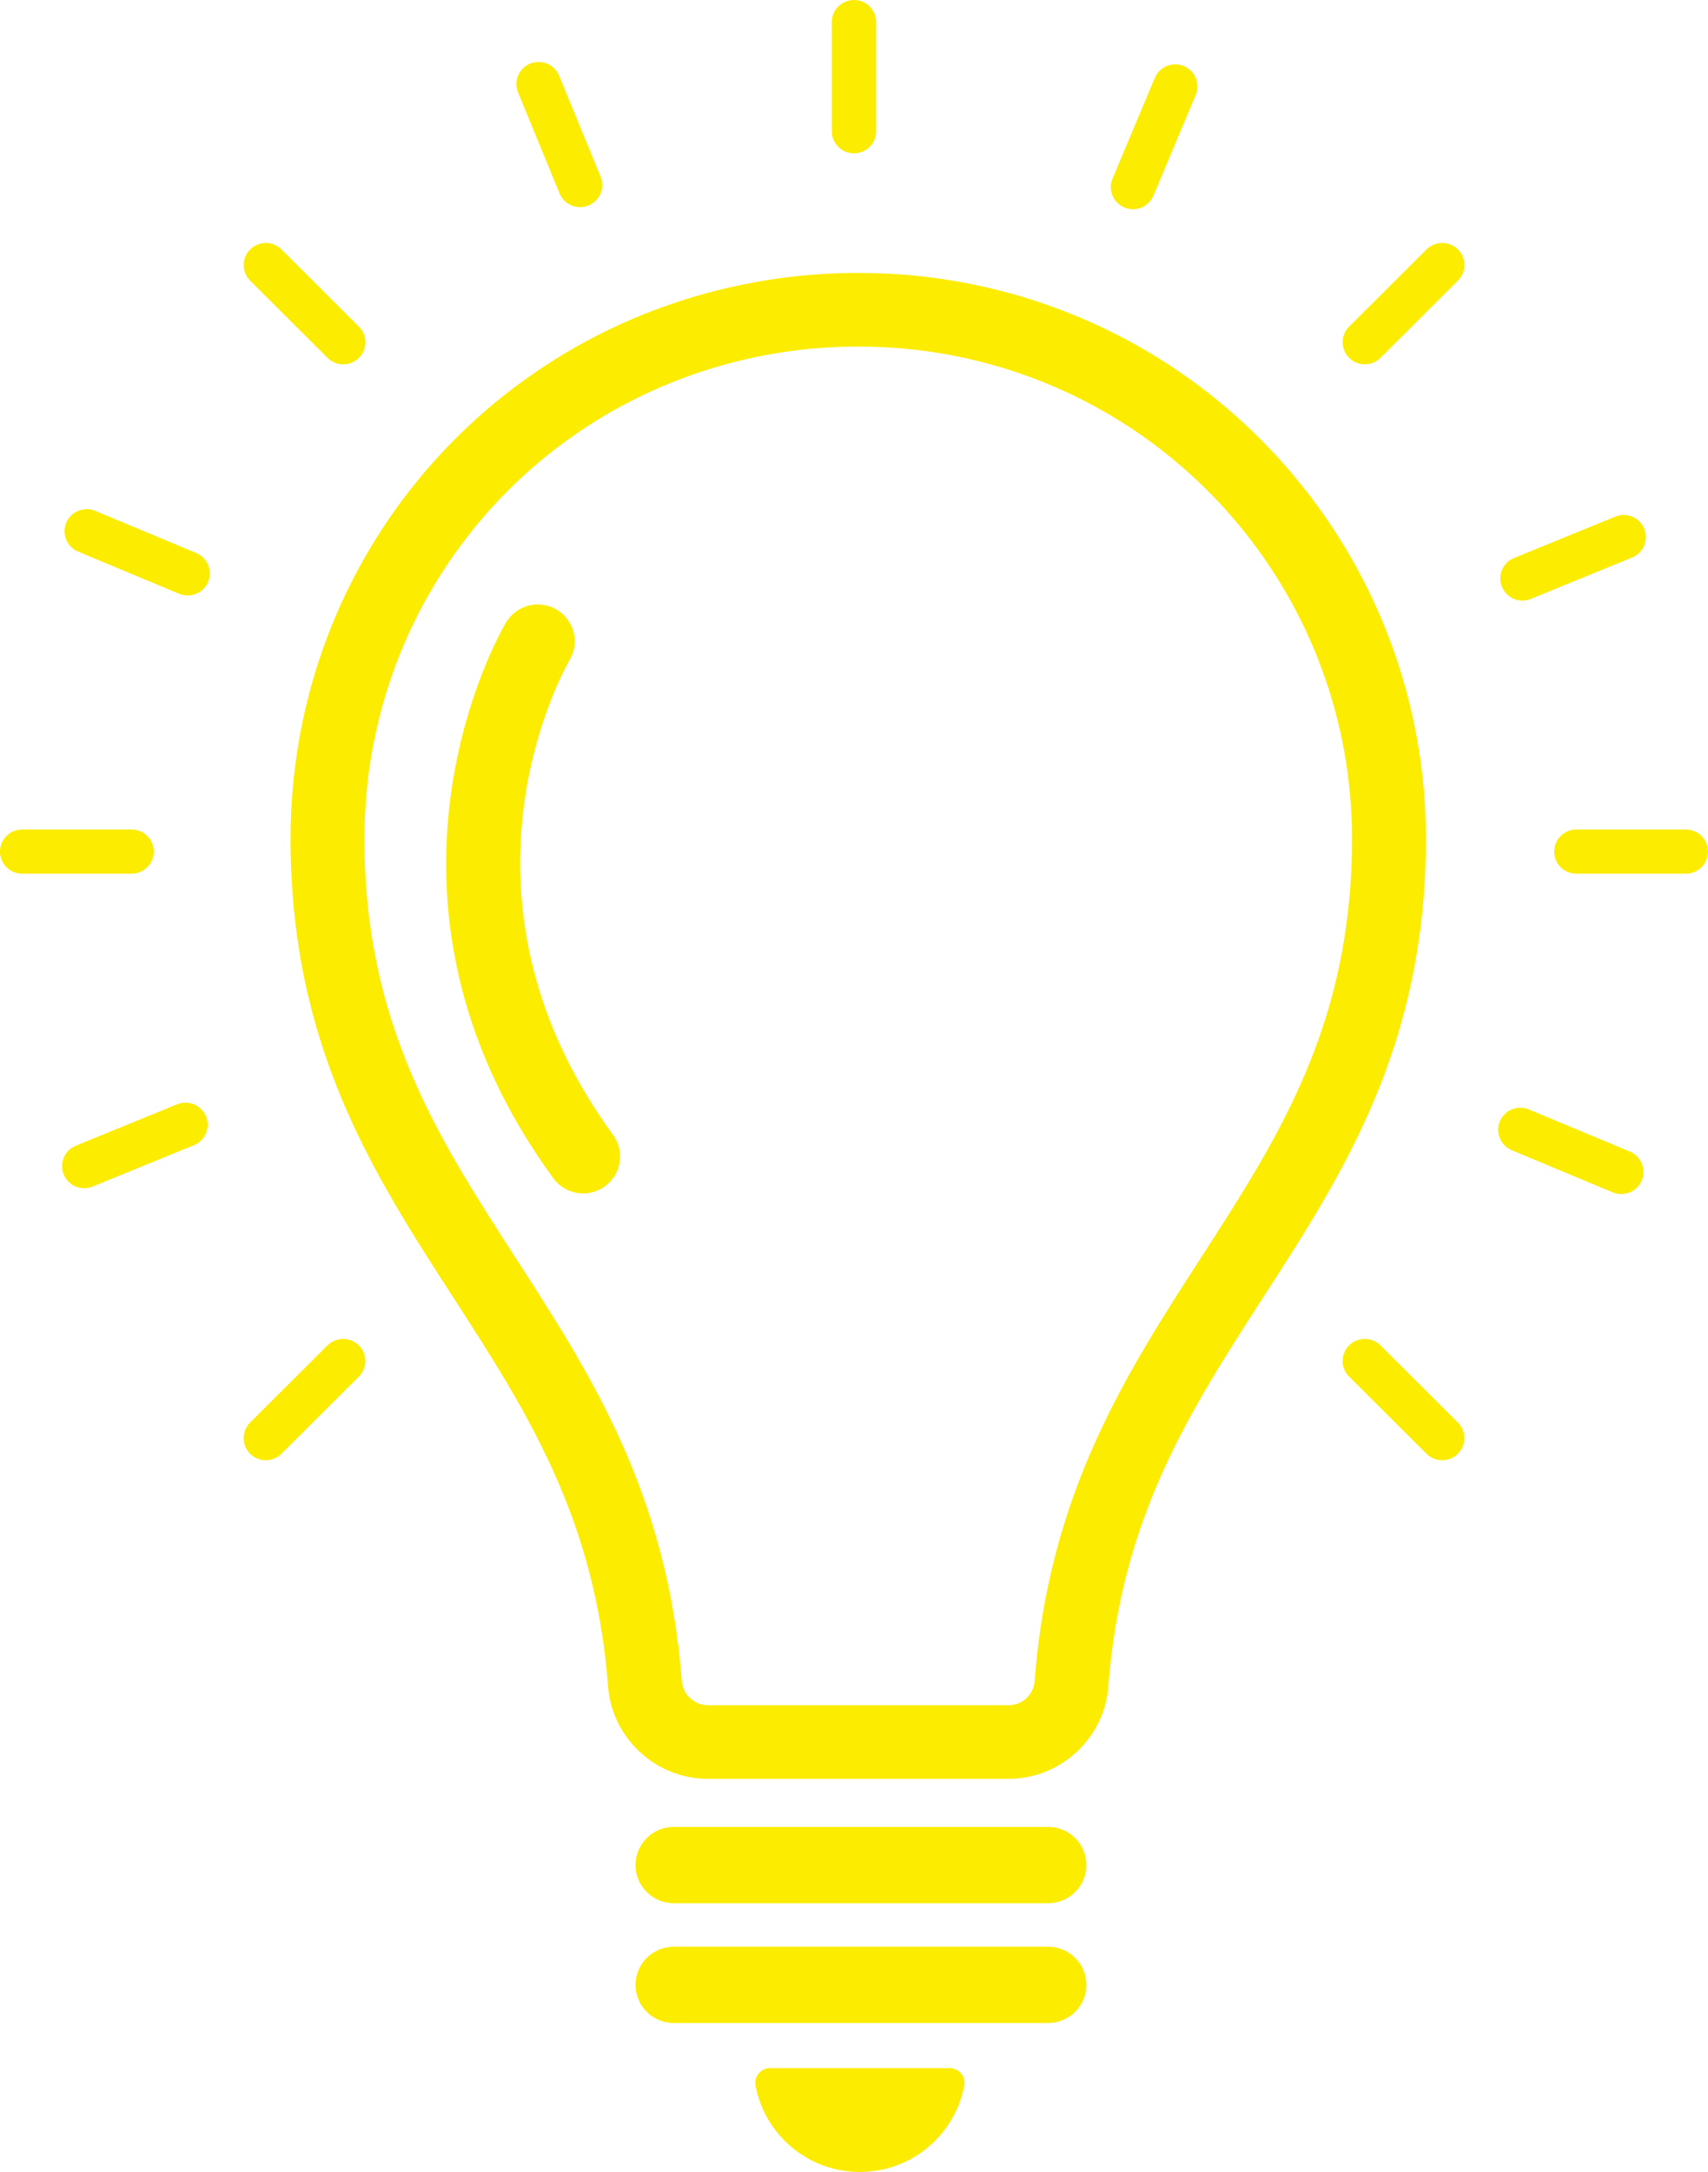 <svg width="118" height="150" viewBox="0 0 118 150" fill="none" xmlns="http://www.w3.org/2000/svg">
<g clip-path="url(#clip0_211_1785)">
<path d="M58.999 10.59C58.154 10.59 57.467 9.907 57.467 9.063V1.527C57.467 0.684 58.152 0 58.999 0C59.846 0 60.531 0.682 60.531 1.527V9.064C60.531 9.907 59.846 10.591 58.999 10.591V10.59Z" fill="#FCEC00"/>
<path d="M94.289 25.161C93.898 25.161 93.505 25.012 93.207 24.715C92.609 24.119 92.609 23.151 93.207 22.555L98.555 17.226C99.153 16.63 100.122 16.63 100.721 17.226C101.319 17.822 101.319 18.789 100.721 19.384L95.373 24.713C95.073 25.012 94.682 25.16 94.291 25.16L94.289 25.161Z" fill="#FCEC00"/>
<path d="M18.363 100.848C17.971 100.848 17.579 100.698 17.28 100.401C16.683 99.805 16.683 98.838 17.28 98.243L22.627 92.914C23.225 92.318 24.193 92.318 24.793 92.914C25.391 93.51 25.391 94.477 24.793 95.072L19.446 100.401C19.147 100.7 18.756 100.848 18.364 100.848H18.363Z" fill="#FCEC00"/>
<path d="M116.468 60.34H108.907C108.061 60.34 107.375 59.657 107.375 58.813C107.375 57.968 108.06 57.286 108.907 57.286H116.468C117.314 57.286 118 57.968 118 58.813C118 59.657 117.315 60.34 116.468 60.34Z" fill="#FCEC00"/>
<path d="M9.093 60.34H1.532C0.686 60.34 0 59.657 0 58.813C0 57.968 0.685 57.286 1.532 57.286H9.093C9.939 57.286 10.625 57.968 10.625 58.813C10.625 59.657 9.94 60.34 9.093 60.34Z" fill="#FCEC00"/>
<path d="M99.635 100.848C99.244 100.848 98.851 100.698 98.553 100.401L93.205 95.072C92.607 94.476 92.607 93.51 93.205 92.914C93.803 92.318 94.772 92.318 95.371 92.914L100.719 98.243C101.317 98.84 101.317 99.805 100.719 100.401C100.421 100.7 100.028 100.848 99.637 100.848H99.635Z" fill="#FCEC00"/>
<path d="M23.711 25.161C23.32 25.161 22.927 25.012 22.629 24.715L17.282 19.385C16.684 18.789 16.684 17.822 17.282 17.227C17.88 16.631 18.849 16.631 19.448 17.227L24.795 22.557C25.393 23.153 25.393 24.12 24.795 24.716C24.495 25.015 24.104 25.163 23.712 25.163L23.711 25.161Z" fill="#FCEC00"/>
<path d="M78.274 14.45C78.077 14.45 77.876 14.413 77.684 14.331C76.905 14.005 76.536 13.111 76.862 12.334L79.782 5.381C80.109 4.603 81.008 4.238 81.786 4.562C82.565 4.888 82.934 5.782 82.608 6.559L79.688 13.512C79.441 14.097 78.874 14.449 78.274 14.449V14.45Z" fill="#FCEC00"/>
<path d="M105.181 41.477C104.578 41.477 104.007 41.12 103.763 40.528C103.442 39.748 103.816 38.857 104.599 38.538L111.595 35.68C112.378 35.361 113.272 35.734 113.592 36.514C113.913 37.294 113.539 38.185 112.756 38.505L105.76 41.362C105.57 41.439 105.373 41.477 105.179 41.477H105.181Z" fill="#FCEC00"/>
<path d="M5.823 82.062C5.22 82.062 4.648 81.705 4.405 81.113C4.084 80.333 4.458 79.442 5.241 79.123L12.237 76.265C13.018 75.946 13.914 76.319 14.234 77.099C14.555 77.879 14.181 78.77 13.398 79.09L6.402 81.947C6.213 82.024 6.015 82.062 5.821 82.062H5.823Z" fill="#FCEC00"/>
<path d="M112.008 82.464C111.811 82.464 111.611 82.427 111.418 82.346L104.442 79.436C103.663 79.11 103.294 78.215 103.62 77.438C103.947 76.66 104.846 76.295 105.624 76.619L112.6 79.53C113.379 79.855 113.748 80.75 113.422 81.527C113.176 82.112 112.608 82.464 112.008 82.464Z" fill="#FCEC00"/>
<path d="M12.964 41.128C12.767 41.128 12.567 41.09 12.374 41.008L5.4 38.097C4.621 37.772 4.251 36.877 4.578 36.1C4.904 35.322 5.804 34.957 6.581 35.281L13.556 38.192C14.335 38.517 14.704 39.412 14.378 40.189C14.132 40.774 13.564 41.126 12.964 41.126V41.128Z" fill="#FCEC00"/>
<path d="M40.077 14.306C39.474 14.306 38.901 13.949 38.658 13.357L35.792 6.383C35.472 5.603 35.846 4.711 36.628 4.392C37.41 4.075 38.305 4.446 38.625 5.226L41.492 12.2C41.812 12.98 41.438 13.872 40.656 14.191C40.466 14.268 40.269 14.306 40.075 14.306H40.077Z" fill="#FCEC00"/>
<path d="M72.413 131.439H46.547C45.088 131.439 43.905 130.259 43.905 128.805C43.905 127.35 45.088 126.171 46.547 126.171H72.413C73.872 126.171 75.055 127.35 75.055 128.805C75.055 130.259 73.872 131.439 72.413 131.439Z" fill="#FCEC00"/>
<path d="M72.413 139.712H46.547C45.088 139.712 43.905 138.533 43.905 137.078C43.905 135.624 45.088 134.444 46.547 134.444H72.413C73.872 134.444 75.055 135.624 75.055 137.078C75.055 138.533 73.872 139.712 72.413 139.712Z" fill="#FCEC00"/>
<path d="M53.205 142.829C52.564 142.829 52.078 143.409 52.197 144.037C52.834 147.43 55.817 150 59.406 150C62.995 150 65.978 147.43 66.615 144.037C66.734 143.409 66.248 142.829 65.607 142.829H53.205Z" fill="#FCEC00"/>
<path d="M69.676 122.851H48.907C45.309 122.851 42.28 120.047 42.01 116.47C41.13 104.798 36.353 97.402 31.294 89.572C25.777 81.033 20.073 72.205 20.073 57.927C20.073 38.649 33.906 22.423 52.968 19.349C57.425 18.63 62.121 18.687 66.551 19.511C85.07 22.963 98.511 39.119 98.511 57.927C98.511 72.205 92.806 81.035 87.288 89.572C82.229 97.402 77.45 104.798 76.572 116.47C76.302 120.049 73.271 122.851 69.674 122.851H69.676ZM59.286 23.935C57.436 23.935 55.588 24.079 53.785 24.37C37.21 27.045 25.178 41.156 25.178 57.926C25.178 70.706 30.234 78.531 35.587 86.817C40.767 94.836 46.125 103.128 47.101 116.089C47.172 117.028 47.966 117.764 48.907 117.764H69.676C70.634 117.764 71.411 117.044 71.482 116.089C72.459 103.129 77.818 94.837 82.999 86.817C88.351 78.533 93.407 70.708 93.407 57.926C93.407 41.566 81.719 27.514 65.614 24.512C63.547 24.126 61.416 23.935 59.285 23.935H59.286Z" fill="#FCEC00"/>
<path d="M40.291 82.419C39.502 82.419 38.726 82.055 38.226 81.373C24.058 61.972 34.501 43.765 34.952 42.999C35.667 41.788 37.23 41.384 38.446 42.095C39.66 42.806 40.067 44.362 39.357 45.572C38.965 46.243 30.208 61.749 42.352 78.377C43.182 79.513 42.931 81.104 41.792 81.931C41.338 82.26 40.813 82.419 40.292 82.419H40.291Z" fill="#FCEC00"/>
</g>
<defs>
<clipPath id="clip0_211_1785">
<rect width="118" height="150" fill="white"/>
</clipPath>
</defs>
</svg>
